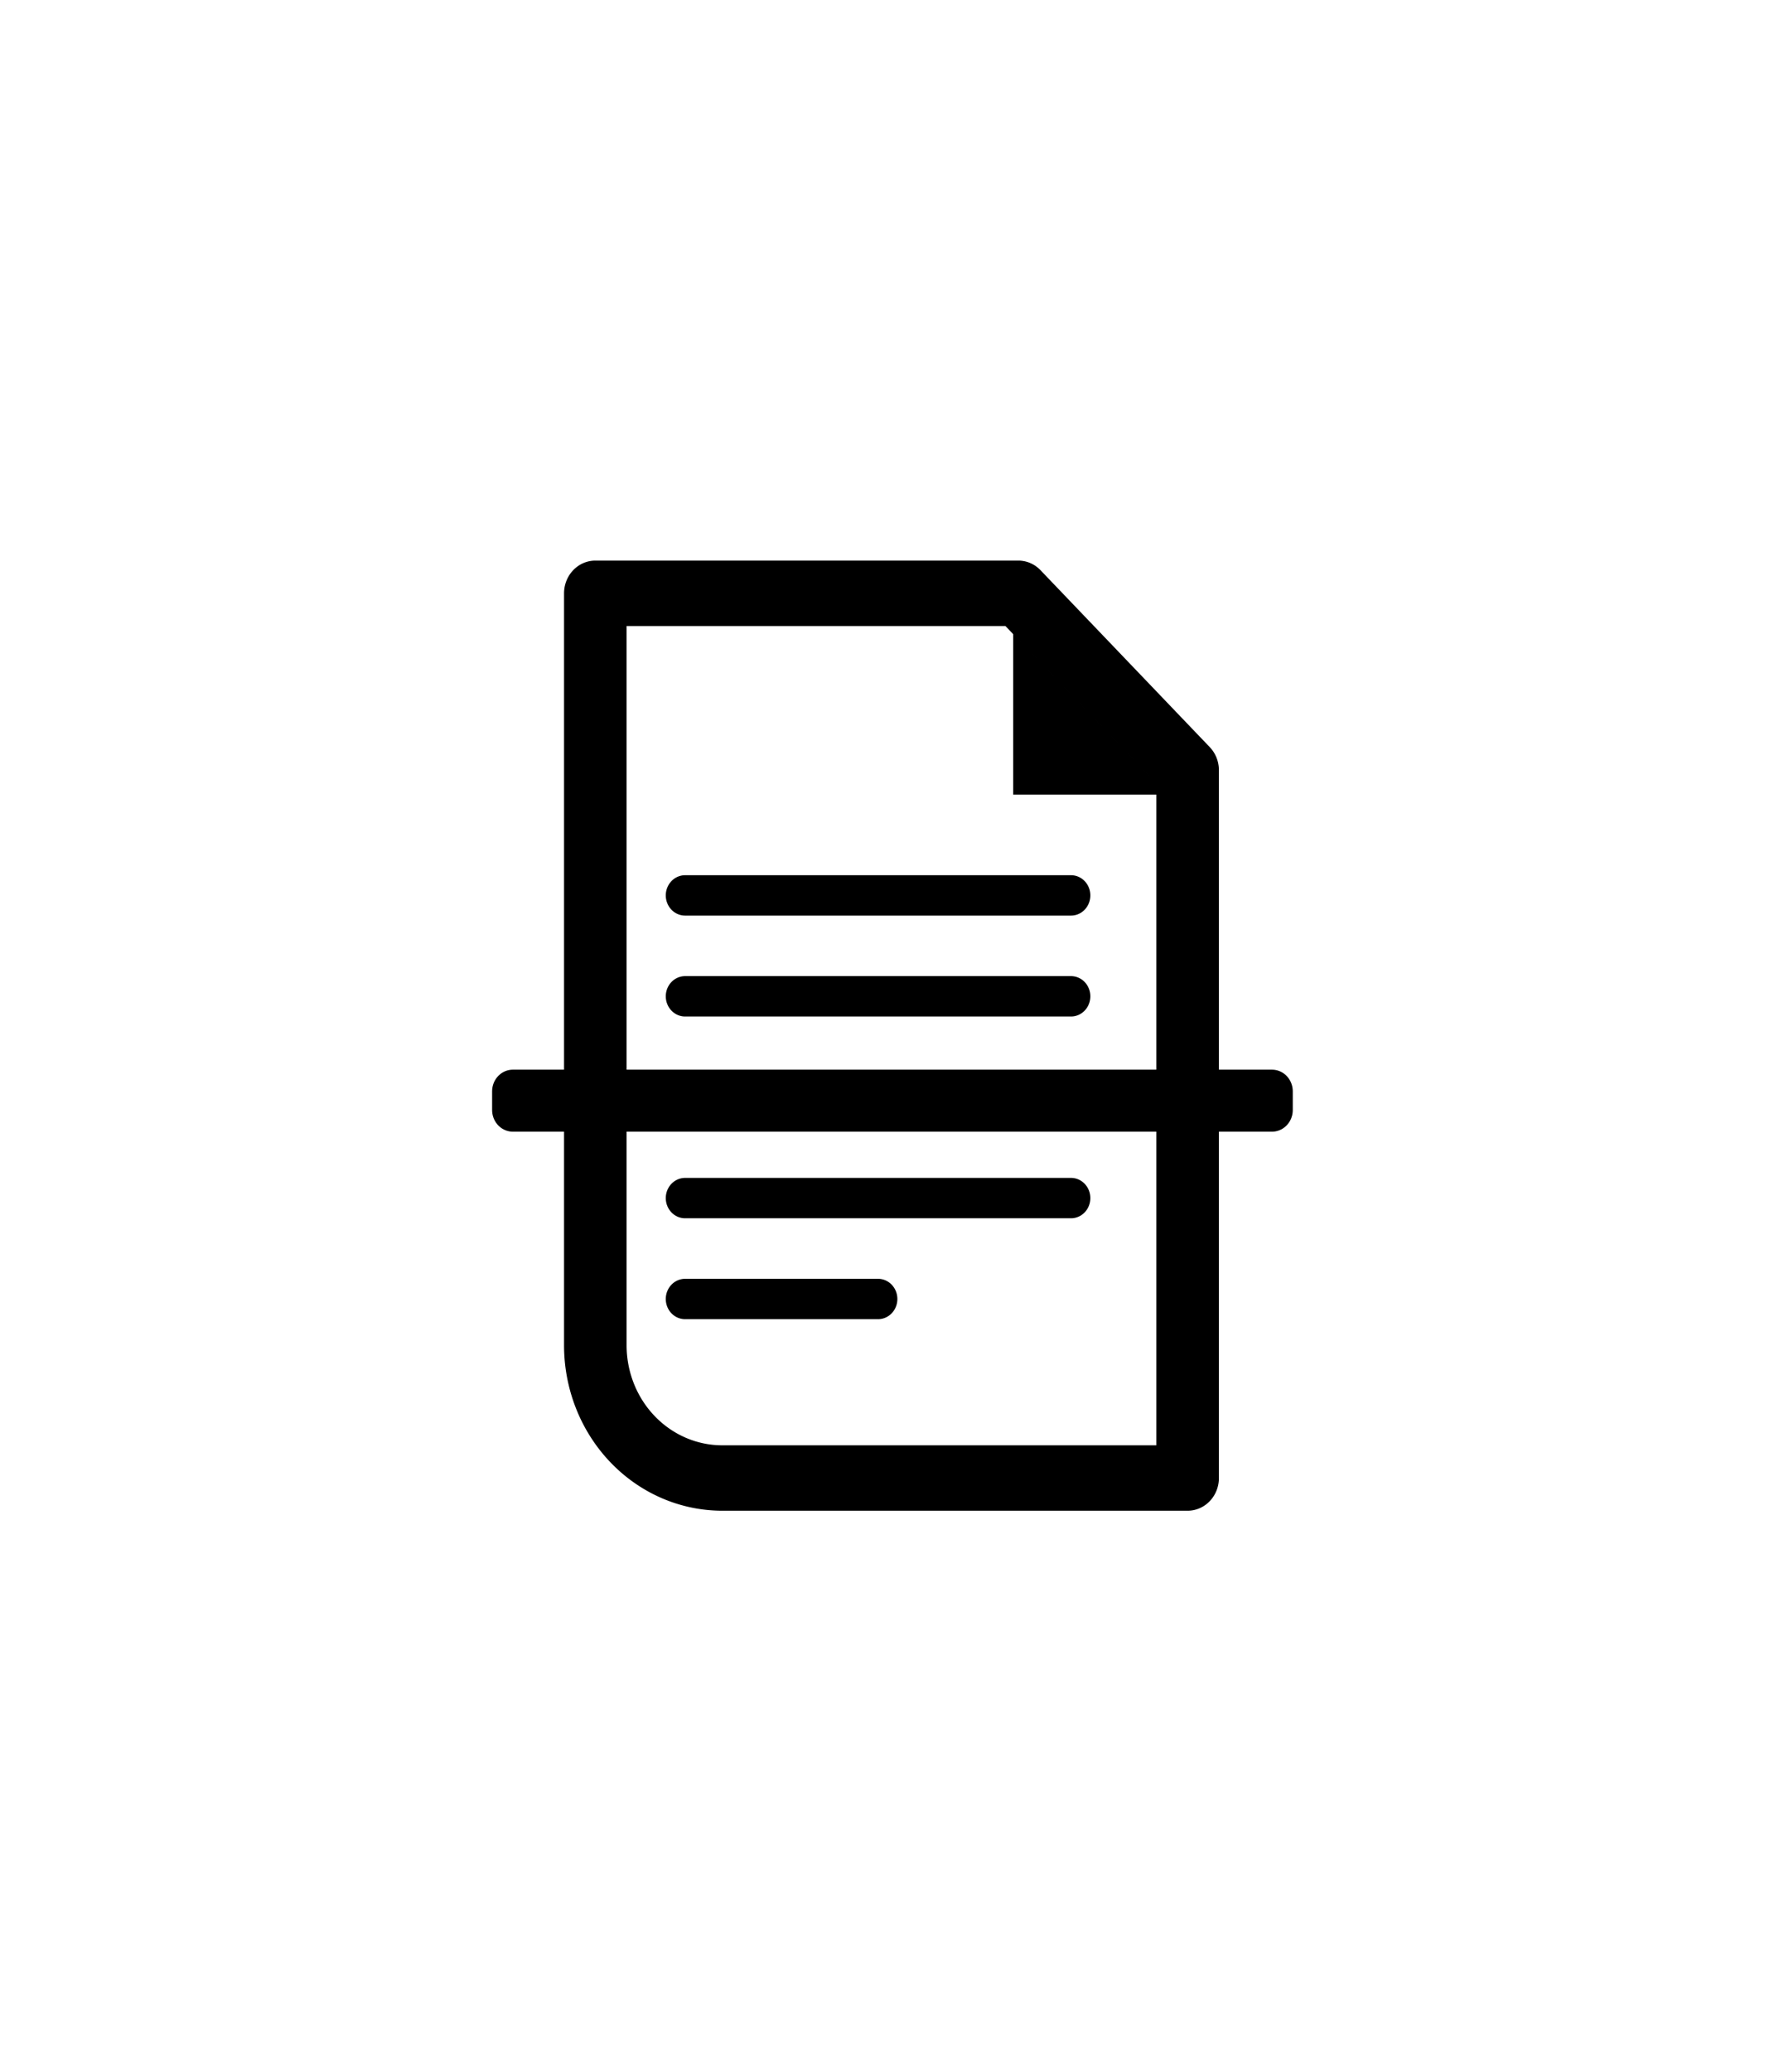 <?xml version="1.0" encoding="UTF-8" standalone="no"?>
<svg
   viewBox="0 0 34.512 40.064"
   version="1.1"
   id="svg6"
   sodipodi:docname="documentscanner-icon-monochrome.svg"
   width="34.512"
   height="40.064"
   inkscape:version="1.1.2 (0a00cf5339, 2022-02-04)"
   xmlns:inkscape="http://www.inkscape.org/namespaces/inkscape"
   xmlns:sodipodi="http://sodipodi.sourceforge.net/DTD/sodipodi-0.dtd"
   xmlns="http://www.w3.org/2000/svg"
   xmlns:svg="http://www.w3.org/2000/svg">
  <defs
     id="defs10" />
  <sodipodi:namedview
     id="namedview8"
     pagecolor="#ffffff"
     bordercolor="#666666"
     borderopacity="1.0"
     inkscape:showpageshadow="2"
     inkscape:pageopacity="0.0"
     inkscape:pagecheckerboard="0"
     inkscape:deskcolor="#d1d1d1"
     showgrid="false"
     inkscape:zoom="27.812866"
     inkscape:cx="9.1863959"
     inkscape:cy="20.691862"
     inkscape:window-width="1920"
     inkscape:window-height="999"
     inkscape:window-x="0"
     inkscape:window-y="0"
     inkscape:window-maximized="1"
     inkscape:current-layer="g15261"
     inkscape:pageshadow="2"
     fit-margin-top="0"
     fit-margin-left="0"
     fit-margin-right="0"
     fit-margin-bottom="0" />
  <g
     id="g15261"
     transform="matrix(0.733,0,0,0.766,3.376,4.307)">
    <path
       d="M 26.738,13.819 V 31.684 H 14.456 a 3.35,3.35 0 0 1 -3.35,-3.35 V 9.353 h 11.165 z"
       fill="#edebf2"
       id="path2"
       style="fill:none;fill-opacity:0.588;stroke:#000000;stroke-width:1.651;stroke-linecap:round;stroke-linejoin:round;stroke-miterlimit:4;stroke-dasharray:none;stroke-opacity:1" />
    <path
       d="m 26.208,14.433 h -4.074 v -4.074 z m -2.547,5.602 H 13.475 a 0.509,0.509 0 0 1 0,-1.019 h 10.186 a 0.509,0.509 0 0 1 0,1.019 z m 0,-2.547 H 13.475 a 0.509,0.509 0 0 1 0,-1.019 h 10.186 a 0.509,0.509 0 0 1 0,1.019 z m 0,5.093 H 13.475 a 0.509,0.509 0 0 1 0,-1.019 h 10.186 a 0.509,0.509 0 0 1 0,1.019 z m 0,2.547 H 13.475 a 0.509,0.509 0 0 1 0,-1.019 h 10.186 a 0.509,0.509 0 0 1 0,1.019 z m -5.093,2.547 h -5.093 a 0.509,0.509 0 0 1 0,-1.019 h 5.093 a 0.509,0.509 0 0 1 0,1.019 z"
       fill="#c6c3d8"
       id="path4"
       style="fill:#000000;fill-opacity:1;stroke:#000000;stroke-width:0;stroke-linecap:round;stroke-linejoin:round;stroke-miterlimit:4;stroke-dasharray:none;stroke-opacity:1" />
    <rect
       style="fill:#da5669;fill-opacity:1;fill-rule:evenodd;stroke:#000000;stroke-width:1.094;stroke-linecap:round;stroke-linejoin:round;stroke-miterlimit:4;stroke-dasharray:none;stroke-opacity:1"
       id="rect174"
       width="20.037"
       height="0.471"
       x="8.929"
       y="21.924"
       ry="0" />
  </g>
</svg>
